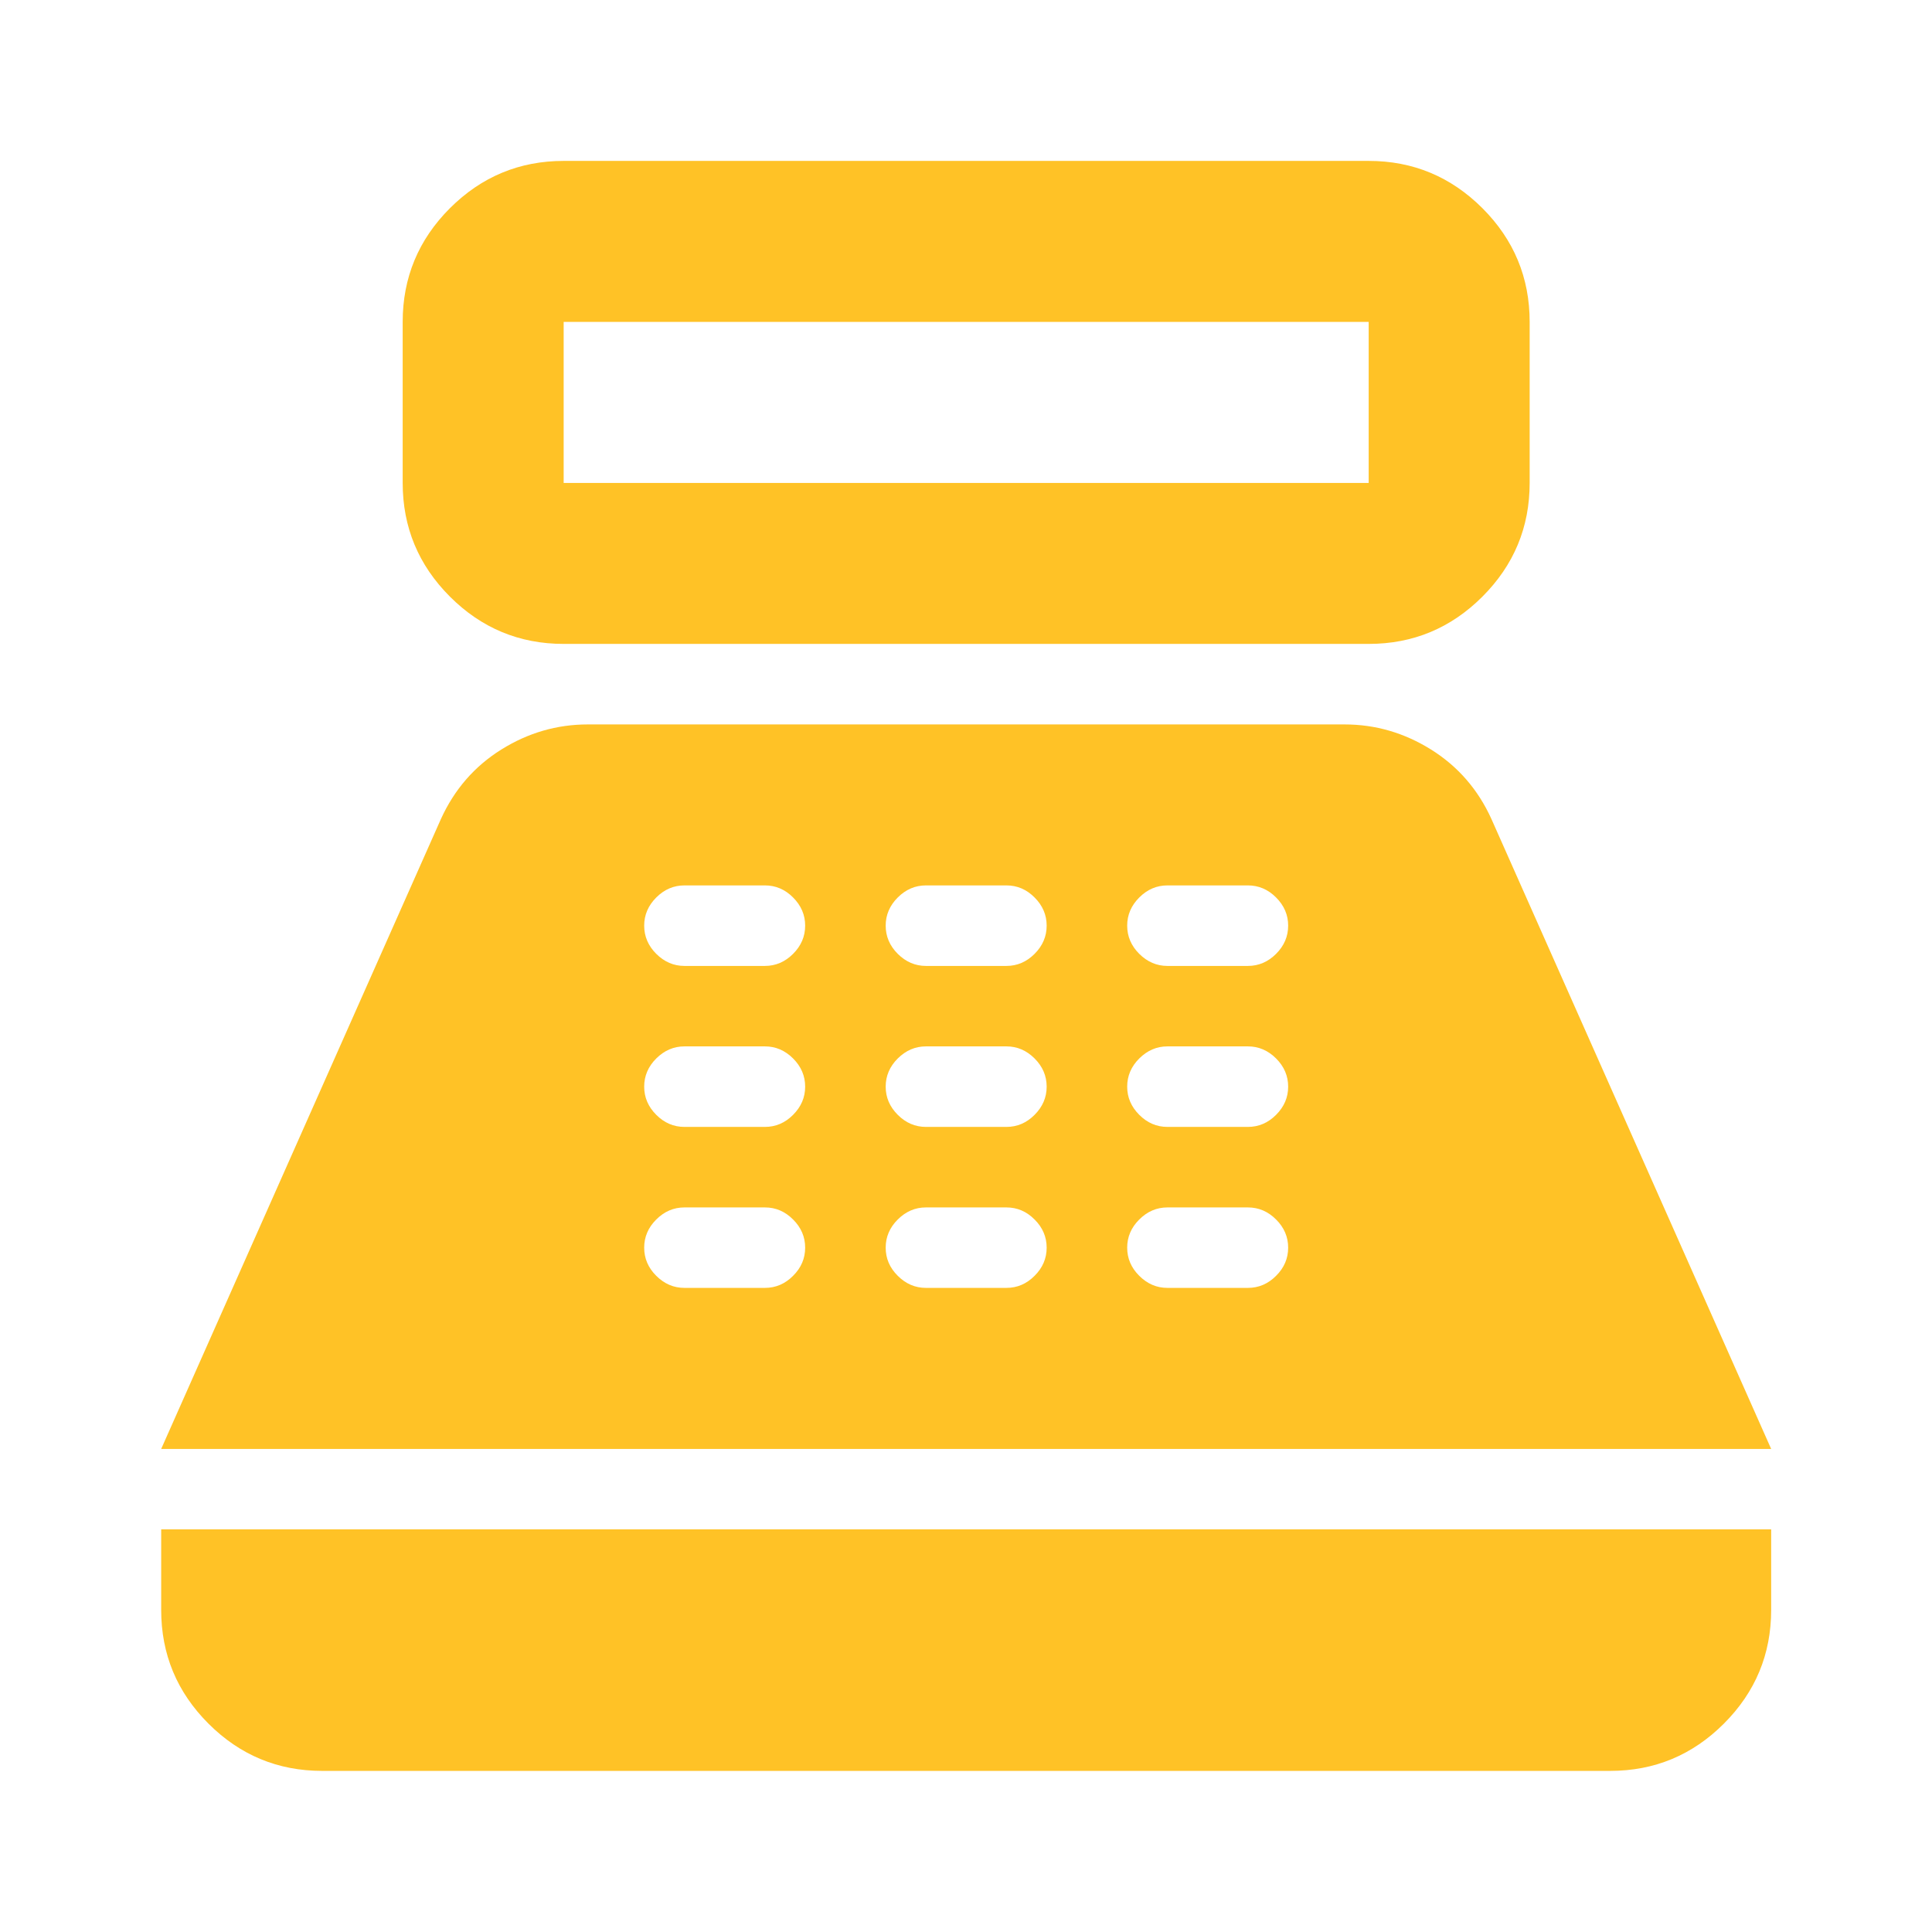 <svg width="28" height="28" viewBox="0 0 28 28" fill="none" xmlns="http://www.w3.org/2000/svg">
<mask id="mask0_788_135" style="mask-type:alpha" maskUnits="userSpaceOnUse" x="0" y="0" width="28" height="28">
<rect width="28" height="28" fill="#D9D9D9"/>
</mask>
<g mask="url(#mask0_788_135)">
<path d="M8.169 9.332C7.528 9.332 6.978 9.104 6.521 8.647C6.064 8.19 5.836 7.64 5.836 6.999V4.665C5.836 4.024 6.064 3.474 6.521 3.017C6.978 2.561 7.528 2.332 8.169 2.332H19.836C20.478 2.332 21.027 2.561 21.484 3.017C21.941 3.474 22.169 4.024 22.169 4.665V6.999C22.169 7.64 21.941 8.19 21.484 8.647C21.027 9.104 20.478 9.332 19.836 9.332H8.169ZM8.169 6.999H19.836V4.665H8.169V6.999ZM4.669 25.665C4.028 25.665 3.478 25.437 3.021 24.98C2.564 24.523 2.336 23.974 2.336 23.332V22.165H25.669V23.332C25.669 23.974 25.441 24.523 24.984 24.98C24.527 25.437 23.978 25.665 23.336 25.665H4.669ZM2.336 20.999L6.39 11.87C6.585 11.442 6.876 11.106 7.265 10.863C7.654 10.62 8.072 10.499 8.519 10.499H19.486C19.933 10.499 20.351 10.62 20.74 10.863C21.129 11.106 21.421 11.442 21.615 11.87L25.669 20.999H2.336ZM9.919 18.665H11.086C11.242 18.665 11.378 18.607 11.494 18.49C11.611 18.374 11.669 18.238 11.669 18.082C11.669 17.927 11.611 17.79 11.494 17.674C11.378 17.557 11.242 17.499 11.086 17.499H9.919C9.764 17.499 9.628 17.557 9.511 17.674C9.394 17.79 9.336 17.927 9.336 18.082C9.336 18.238 9.394 18.374 9.511 18.49C9.628 18.607 9.764 18.665 9.919 18.665ZM9.919 16.332H11.086C11.242 16.332 11.378 16.274 11.494 16.157C11.611 16.04 11.669 15.904 11.669 15.749C11.669 15.593 11.611 15.457 11.494 15.34C11.378 15.224 11.242 15.165 11.086 15.165H9.919C9.764 15.165 9.628 15.224 9.511 15.34C9.394 15.457 9.336 15.593 9.336 15.749C9.336 15.904 9.394 16.04 9.511 16.157C9.628 16.274 9.764 16.332 9.919 16.332ZM9.919 13.999H11.086C11.242 13.999 11.378 13.94 11.494 13.824C11.611 13.707 11.669 13.571 11.669 13.415C11.669 13.26 11.611 13.124 11.494 13.007C11.378 12.89 11.242 12.832 11.086 12.832H9.919C9.764 12.832 9.628 12.89 9.511 13.007C9.394 13.124 9.336 13.26 9.336 13.415C9.336 13.571 9.394 13.707 9.511 13.824C9.628 13.94 9.764 13.999 9.919 13.999ZM13.419 18.665H14.586C14.742 18.665 14.878 18.607 14.994 18.49C15.111 18.374 15.169 18.238 15.169 18.082C15.169 17.927 15.111 17.79 14.994 17.674C14.878 17.557 14.742 17.499 14.586 17.499H13.419C13.264 17.499 13.128 17.557 13.011 17.674C12.894 17.79 12.836 17.927 12.836 18.082C12.836 18.238 12.894 18.374 13.011 18.49C13.128 18.607 13.264 18.665 13.419 18.665ZM13.419 16.332H14.586C14.742 16.332 14.878 16.274 14.994 16.157C15.111 16.04 15.169 15.904 15.169 15.749C15.169 15.593 15.111 15.457 14.994 15.34C14.878 15.224 14.742 15.165 14.586 15.165H13.419C13.264 15.165 13.128 15.224 13.011 15.34C12.894 15.457 12.836 15.593 12.836 15.749C12.836 15.904 12.894 16.04 13.011 16.157C13.128 16.274 13.264 16.332 13.419 16.332ZM13.419 13.999H14.586C14.742 13.999 14.878 13.94 14.994 13.824C15.111 13.707 15.169 13.571 15.169 13.415C15.169 13.26 15.111 13.124 14.994 13.007C14.878 12.89 14.742 12.832 14.586 12.832H13.419C13.264 12.832 13.128 12.89 13.011 13.007C12.894 13.124 12.836 13.26 12.836 13.415C12.836 13.571 12.894 13.707 13.011 13.824C13.128 13.94 13.264 13.999 13.419 13.999ZM16.919 18.665H18.086C18.241 18.665 18.378 18.607 18.494 18.49C18.611 18.374 18.669 18.238 18.669 18.082C18.669 17.927 18.611 17.79 18.494 17.674C18.378 17.557 18.241 17.499 18.086 17.499H16.919C16.764 17.499 16.628 17.557 16.511 17.674C16.394 17.79 16.336 17.927 16.336 18.082C16.336 18.238 16.394 18.374 16.511 18.49C16.628 18.607 16.764 18.665 16.919 18.665ZM16.919 16.332H18.086C18.241 16.332 18.378 16.274 18.494 16.157C18.611 16.04 18.669 15.904 18.669 15.749C18.669 15.593 18.611 15.457 18.494 15.34C18.378 15.224 18.241 15.165 18.086 15.165H16.919C16.764 15.165 16.628 15.224 16.511 15.34C16.394 15.457 16.336 15.593 16.336 15.749C16.336 15.904 16.394 16.04 16.511 16.157C16.628 16.274 16.764 16.332 16.919 16.332ZM16.919 13.999H18.086C18.241 13.999 18.378 13.94 18.494 13.824C18.611 13.707 18.669 13.571 18.669 13.415C18.669 13.26 18.611 13.124 18.494 13.007C18.378 12.89 18.241 12.832 18.086 12.832H16.919C16.764 12.832 16.628 12.89 16.511 13.007C16.394 13.124 16.336 13.26 16.336 13.415C16.336 13.571 16.394 13.707 16.511 13.824C16.628 13.94 16.764 13.999 16.919 13.999Z" fill="#FFC226"/>
</g>
</svg>
